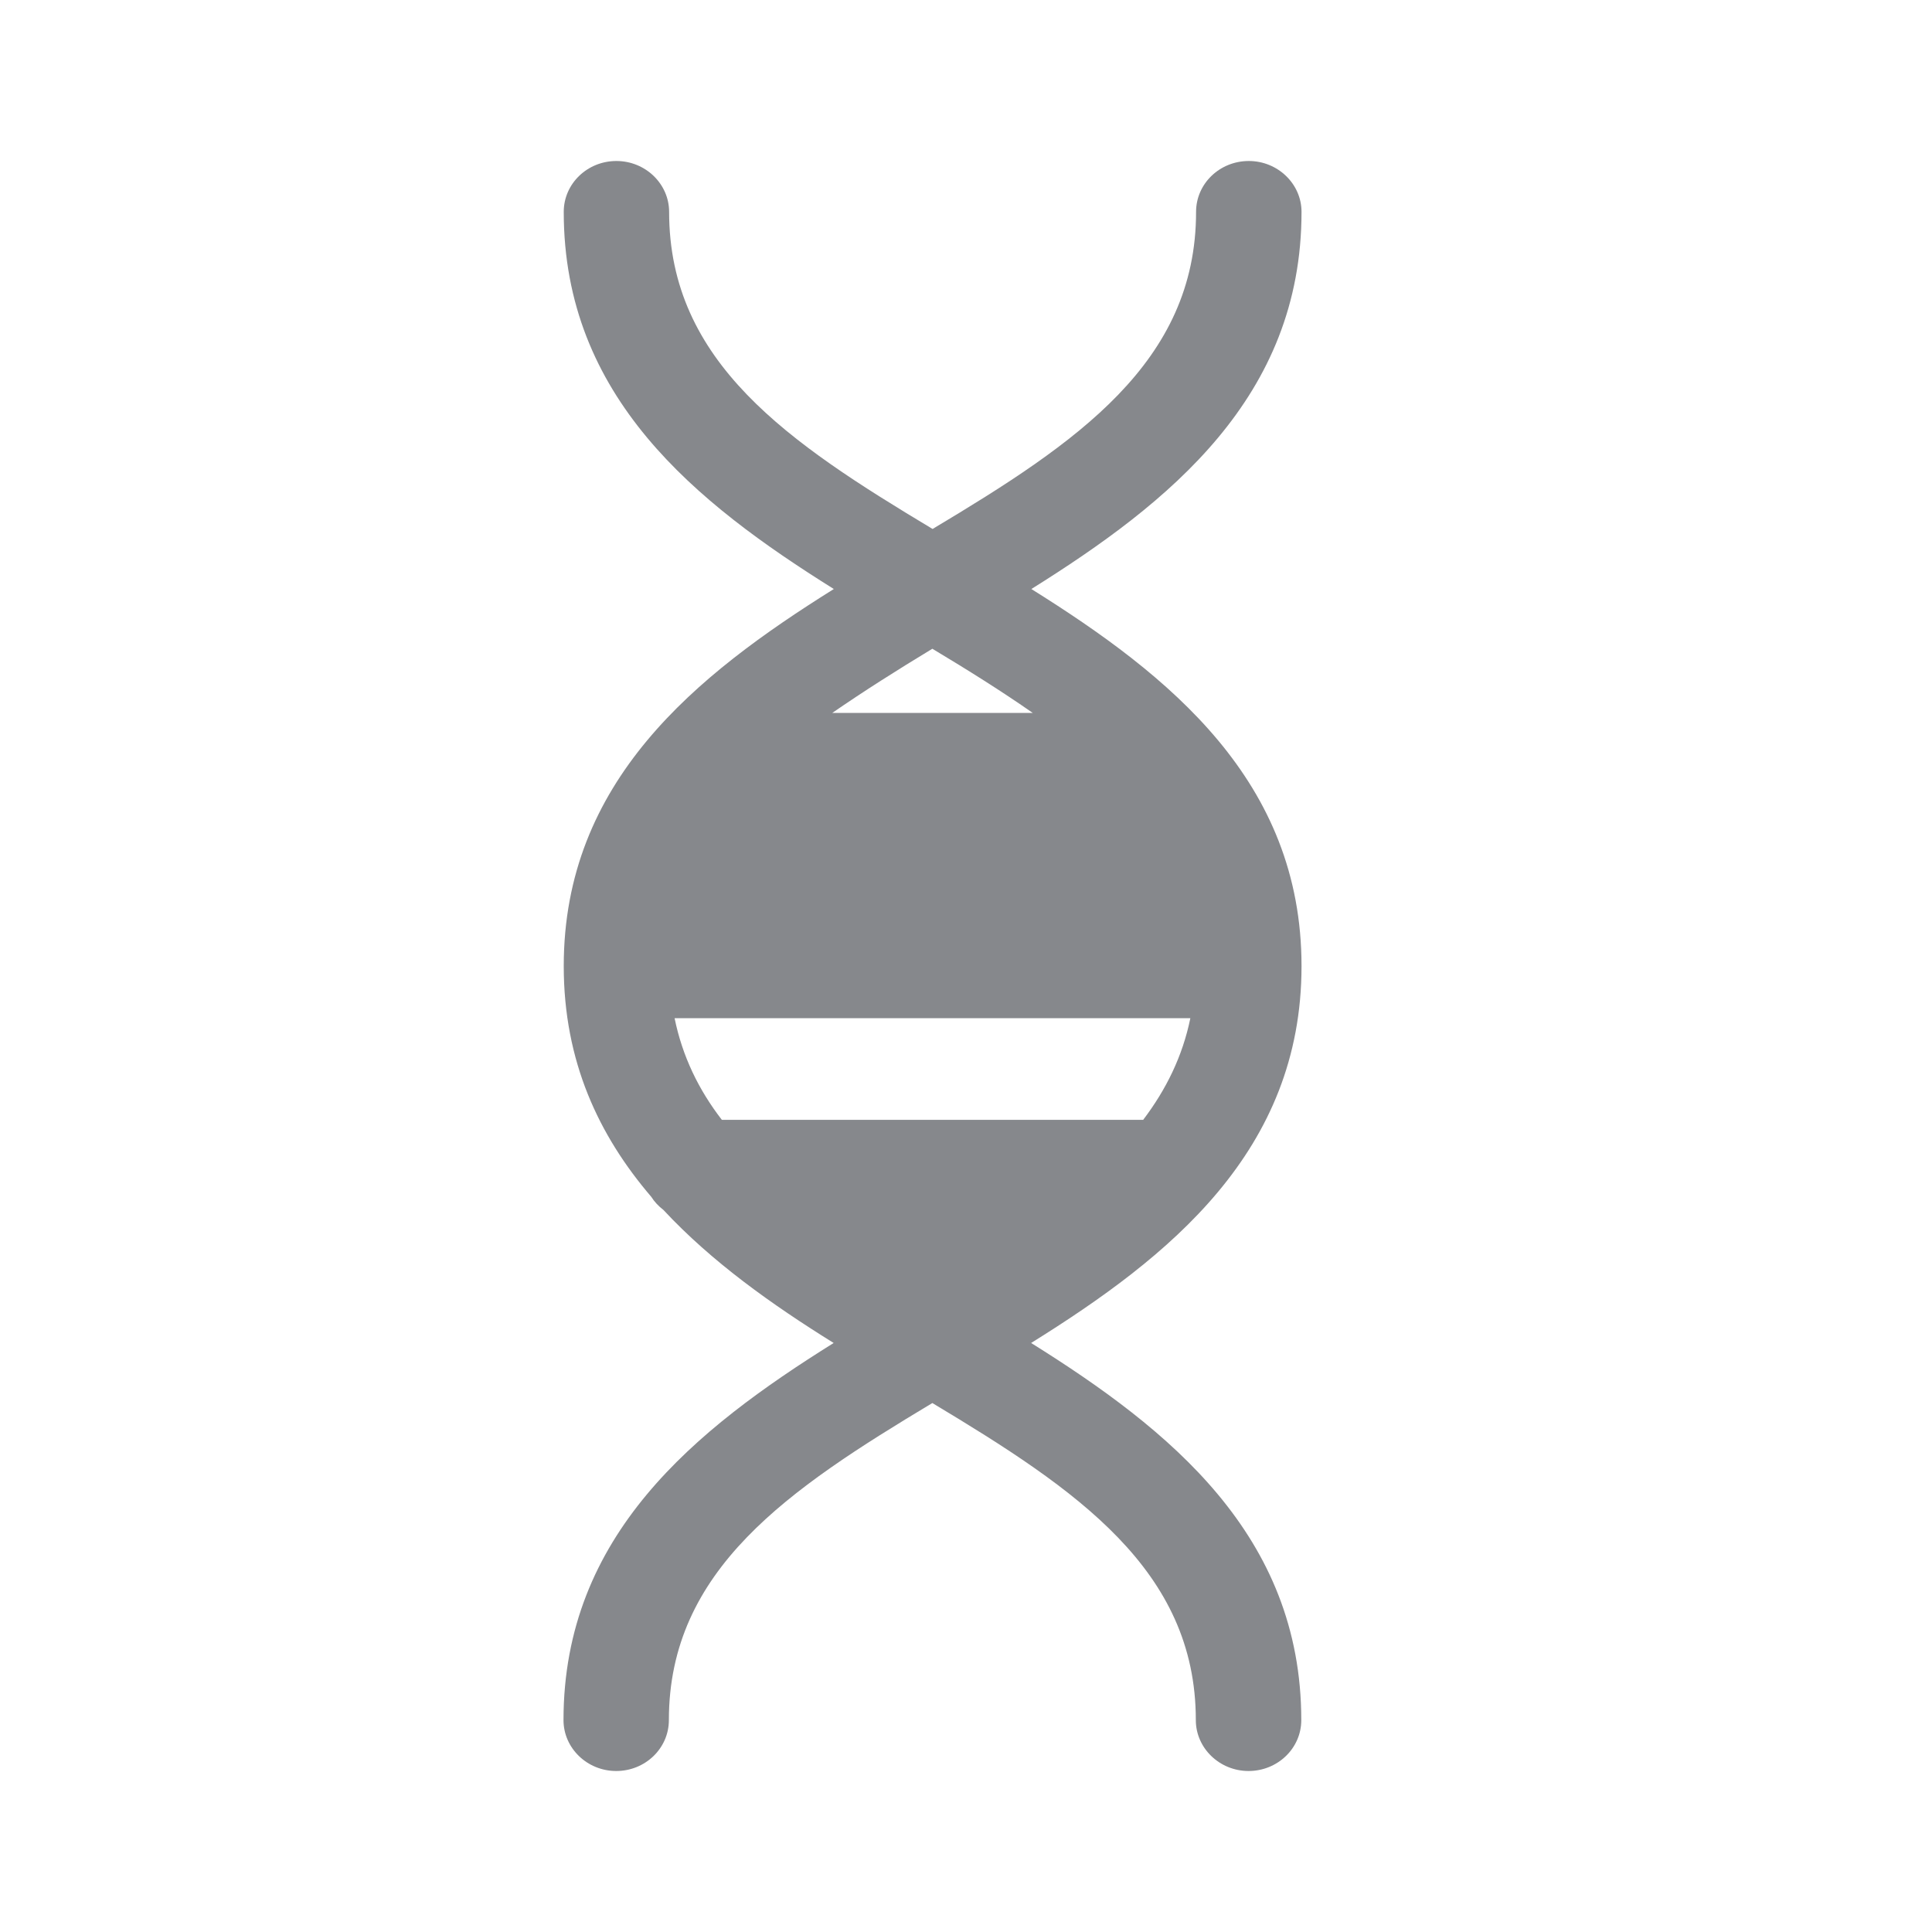 <svg width="24" height="24" viewBox="0 0 24 24" fill="none" xmlns="http://www.w3.org/2000/svg">
<path fill-rule="evenodd" clip-rule="evenodd" d="M8.967 13.911C8.679 13.538 8.477 13.123 8.38 12.648H14.787C14.69 13.123 14.485 13.536 14.201 13.911H8.967ZM10.339 8.856C10.726 8.589 11.144 8.324 11.582 8.059C12.024 8.324 12.442 8.586 12.829 8.856H10.339ZM16.168 12.001C16.168 9.702 14.528 8.39 12.812 7.317C14.528 6.244 16.168 4.932 16.168 2.632C16.168 2.285 15.874 2 15.513 2C15.151 2 14.858 2.282 14.858 2.632C14.858 4.502 13.375 5.501 11.585 6.571C9.795 5.498 8.312 4.502 8.312 2.632C8.312 2.285 8.019 2 7.657 2C7.296 2 7.003 2.282 7.003 2.632C7.003 4.932 8.642 6.244 10.358 7.317C8.642 8.39 7.003 9.705 7.003 12.001C7.003 13.185 7.438 14.105 8.09 14.867C8.13 14.93 8.181 14.984 8.241 15.03C8.839 15.673 9.587 16.205 10.356 16.683C8.639 17.756 7 19.069 7 21.368C7 21.715 7.293 22 7.655 22C8.016 22 8.309 21.718 8.309 21.368C8.309 19.498 9.795 18.502 11.582 17.429C13.37 18.502 14.855 19.501 14.855 21.368C14.855 21.715 15.149 22 15.51 22C15.871 22 16.165 21.718 16.165 21.368C16.165 19.069 14.525 17.756 12.809 16.683C14.528 15.613 16.168 14.301 16.168 12.001Z" fill="#86888C"/>
</svg>
